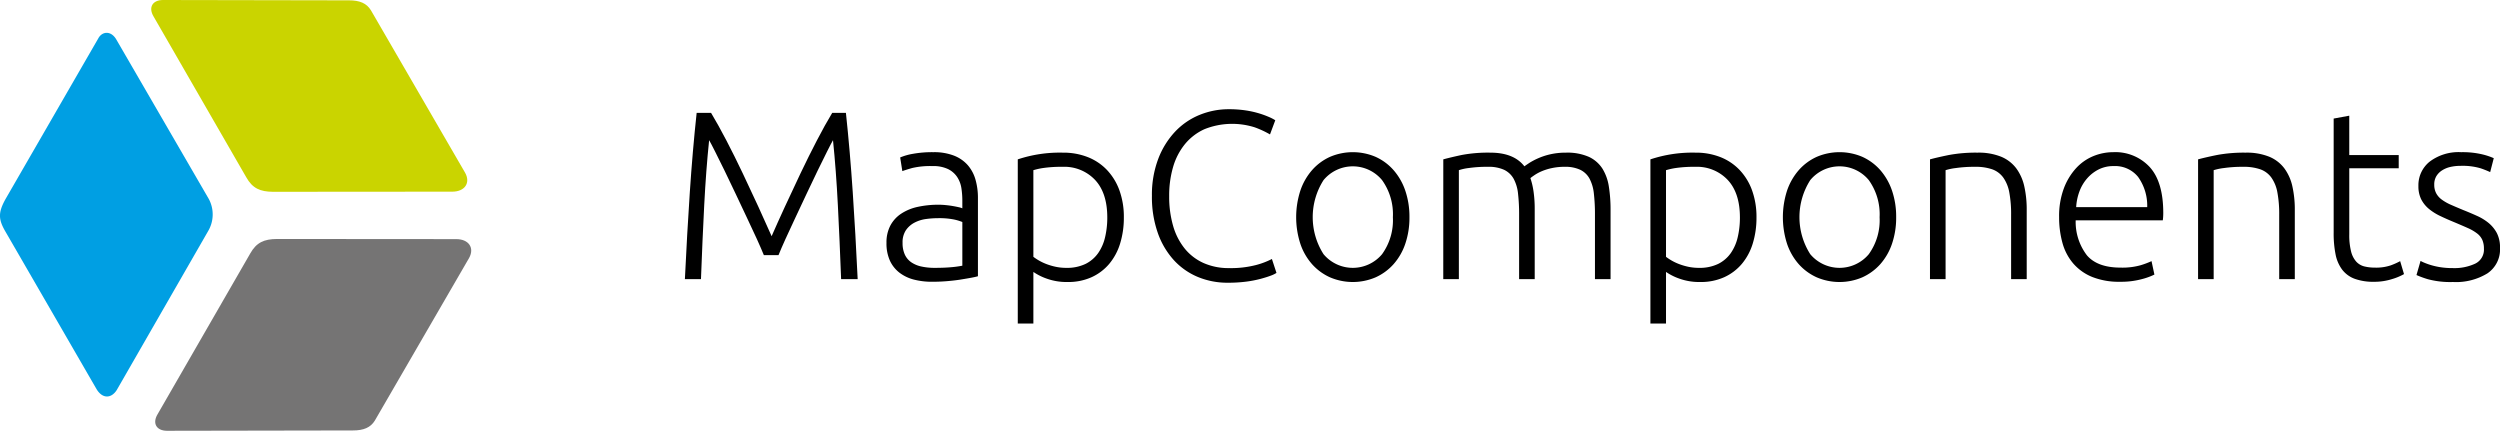 <svg xmlns="http://www.w3.org/2000/svg" width="480.685" height="82.827" viewBox="0 0 480.685 82.827">
  <g id="Group_2" data-name="Group 2" transform="translate(-80 -211)">
    <g id="bran_icon" data-name="bran icon" transform="translate(80 211)">
      <path id="Path_1" data-name="Path 1" d="M651.258,555.3,633.75,585.75c-1.009,1.619-2.725,1.789-3.9-.17l-17.423-30.126c-1.475-2.482-1.521-3.766-.083-6.384l17.873-30.959c.721-1.3,2.4-1.509,3.432.241l17.79,30.673a6.285,6.285,0,0,1-.182,6.272" transform="translate(-611.294 -510.773)" fill="#009fe3"/>
      <path id="Path_2" data-name="Path 2" d="M668.259,571.555l18.116-31.248c1.076-1.919-.04-3.63-2.476-3.63l-34.484-.026c-2.451.022-3.928.664-5.12,2.788L626.479,570.35c-1.046,1.748-.219,3.15,1.769,3.179l35.791-.065c2.052.006,3.4-.555,4.22-1.908" transform="translate(-596.181 -490.701)" fill="#757474"/>
      <path id="Path_3" data-name="Path 3" d="M667.883,515.943,686,547.192c1.076,1.919-.041,3.63-2.476,3.63l-34.484.026c-2.451-.022-3.928-.665-5.12-2.788L626.1,517.149c-1.045-1.748-.219-3.15,1.769-3.179l35.791.065c2.052-.006,3.4.555,4.22,1.908" transform="translate(-596.567 -513.97)" fill="#cad400"/>
    </g>
    <g id="logo_textmark" data-name="logo textmark" transform="translate(211.687 232)">
      <path id="Path_4" data-name="Path 4" d="M685.706,553.494q-.465-1.155-1.321-3.047t-1.925-4.129q-1.067-2.237-2.178-4.615t-2.131-4.451q-1.021-2.079-1.807-3.647t-1.161-2.216q-.6,5.771-.946,12.531t-.622,14.19h-3.092q.416-8.722.946-16.7t1.317-15.276h2.767q1.386,2.307,2.96,5.328t3.12,6.276q1.55,3.255,3,6.414t2.567,5.7q1.109-2.537,2.565-5.7t3.006-6.414q1.55-3.252,3.122-6.276t2.96-5.328h2.63q.781,7.291,1.315,15.276t.946,16.7h-3.183q-.28-7.43-.624-14.19T699,531.388c-.247.432-.63,1.169-1.155,2.216s-1.122,2.261-1.8,3.647-1.384,2.869-2.123,4.451-1.461,3.124-2.168,4.615-1.347,2.869-1.914,4.129-1.009,2.277-1.317,3.047Z" transform="translate(-670.523 -525.438)"/>
      <path id="Path_5" data-name="Path 5" d="M698.655,529.865a10.562,10.562,0,0,1,3.989.669,6.832,6.832,0,0,1,2.654,1.846,7.275,7.275,0,0,1,1.477,2.792,12.7,12.7,0,0,1,.462,3.5v15.045c-.308.093-.754.192-1.337.3s-1.262.223-2.032.347-1.623.221-2.561.3-1.9.117-2.885.117a13.83,13.83,0,0,1-3.483-.415,7.716,7.716,0,0,1-2.77-1.317,6.218,6.218,0,0,1-1.846-2.305,7.983,7.983,0,0,1-.669-3.44,6.94,6.94,0,0,1,.74-3.32,6.246,6.246,0,0,1,2.075-2.285,9.336,9.336,0,0,1,3.185-1.317,18.488,18.488,0,0,1,4.015-.413q.644,0,1.361.069c.476.047.936.107,1.384.184s.829.154,1.153.229a3.74,3.74,0,0,1,.671.209v-1.477a15.785,15.785,0,0,0-.184-2.421,5.339,5.339,0,0,0-.81-2.123,4.492,4.492,0,0,0-1.752-1.524,6.588,6.588,0,0,0-2.976-.577,15.411,15.411,0,0,0-3.922.371q-1.292.371-1.892.6l-.415-2.63a10.99,10.99,0,0,1,2.423-.693A20.762,20.762,0,0,1,698.655,529.865Zm.276,22.241q1.753,0,3.069-.115a20.4,20.4,0,0,0,2.239-.3v-8.4a9.3,9.3,0,0,0-1.615-.484,14.424,14.424,0,0,0-3.047-.253,17.334,17.334,0,0,0-2.308.16,6.726,6.726,0,0,0-2.216.691,4.6,4.6,0,0,0-1.659,1.455,4.178,4.178,0,0,0-.646,2.445,5.245,5.245,0,0,0,.438,2.261,3.627,3.627,0,0,0,1.248,1.477,5.45,5.45,0,0,0,1.937.806A11.675,11.675,0,0,0,698.931,552.106Z" transform="translate(-650.893 -521.605)"/>
      <path id="Path_6" data-name="Path 6" d="M705.115,562.767h-3V531.2a25.619,25.619,0,0,1,8.675-1.291,12.776,12.776,0,0,1,4.777.855,10.317,10.317,0,0,1,3.691,2.468,11.261,11.261,0,0,1,2.4,3.922,15,15,0,0,1,.853,5.215,16.767,16.767,0,0,1-.715,5.006,11.164,11.164,0,0,1-2.1,3.922,9.646,9.646,0,0,1-3.391,2.561,10.865,10.865,0,0,1-4.591.924,11.307,11.307,0,0,1-4.084-.669,10.687,10.687,0,0,1-2.514-1.27Zm0-12.828a10.224,10.224,0,0,0,1.037.691,10.051,10.051,0,0,0,1.453.693,11.882,11.882,0,0,0,1.8.531,9.707,9.707,0,0,0,2.03.207,8.173,8.173,0,0,0,3.716-.762,6.505,6.505,0,0,0,2.421-2.077,8.782,8.782,0,0,0,1.339-3.09,16.456,16.456,0,0,0,.415-3.762q0-4.707-2.354-7.221a8.125,8.125,0,0,0-6.23-2.516,24.8,24.8,0,0,0-3.576.207,13.089,13.089,0,0,0-2.052.44Z" transform="translate(-638.111 -521.559)"/>
      <path id="Path_7" data-name="Path 7" d="M729.428,559.149a14.773,14.773,0,0,1-5.744-1.106,13.05,13.05,0,0,1-4.615-3.231,15.231,15.231,0,0,1-3.092-5.237,20.769,20.769,0,0,1-1.131-7.129,19.416,19.416,0,0,1,1.222-7.129,15.812,15.812,0,0,1,3.256-5.237,13.409,13.409,0,0,1,4.706-3.207,14.716,14.716,0,0,1,5.583-1.084,21.564,21.564,0,0,1,3.276.229,18.106,18.106,0,0,1,2.583.577,17.635,17.635,0,0,1,1.892.693,8.192,8.192,0,0,1,1.2.622l-1.015,2.723a18.3,18.3,0,0,0-2.934-1.361,14.363,14.363,0,0,0-9.642.344,10.351,10.351,0,0,0-3.762,2.863,12.427,12.427,0,0,0-2.285,4.384,19.579,19.579,0,0,0-.762,5.63,20.18,20.18,0,0,0,.762,5.746,12.333,12.333,0,0,0,2.239,4.36,9.867,9.867,0,0,0,3.622,2.767,11.793,11.793,0,0,0,4.915.97,19.231,19.231,0,0,0,5.1-.575,14.838,14.838,0,0,0,3.114-1.177l.877,2.676a5.339,5.339,0,0,1-1.106.531q-.787.3-1.983.622a21.743,21.743,0,0,1-2.771.531A27,27,0,0,1,729.428,559.149Z" transform="translate(-625.048 -525.788)"/>
      <path id="Path_8" data-name="Path 8" d="M750.317,542.369a15.5,15.5,0,0,1-.806,5.122,11.45,11.45,0,0,1-2.263,3.924,10.3,10.3,0,0,1-3.438,2.514,11.129,11.129,0,0,1-8.766,0,10.3,10.3,0,0,1-3.438-2.514,11.386,11.386,0,0,1-2.261-3.924,16.636,16.636,0,0,1,0-10.245,11.653,11.653,0,0,1,2.261-3.945,10.176,10.176,0,0,1,3.438-2.538,11.153,11.153,0,0,1,8.766,0,10.175,10.175,0,0,1,3.438,2.538,11.72,11.72,0,0,1,2.263,3.945A15.532,15.532,0,0,1,750.317,542.369Zm-3.185,0a11.251,11.251,0,0,0-2.077-7.129,7.3,7.3,0,0,0-11.258,0,13.227,13.227,0,0,0,0,14.236,7.34,7.34,0,0,0,11.258,0A11.157,11.157,0,0,0,747.132,542.369Z" transform="translate(-611.004 -521.605)"/>
      <path id="Path_9" data-name="Path 9" d="M742.5,531.2q1.337-.368,3.484-.831a27.418,27.418,0,0,1,5.559-.46q4.522,0,6.552,2.632c.154-.124.456-.33.9-.624a12.329,12.329,0,0,1,1.686-.9,12.89,12.89,0,0,1,2.374-.786,13.269,13.269,0,0,1,3.023-.322,10.3,10.3,0,0,1,4.406.806,6.2,6.2,0,0,1,2.609,2.261,9.155,9.155,0,0,1,1.244,3.485,28.388,28.388,0,0,1,.324,4.431V554.23h-3V541.861a34.9,34.9,0,0,0-.209-4.082,7.867,7.867,0,0,0-.831-2.863,4.06,4.06,0,0,0-1.777-1.706,6.717,6.717,0,0,0-3-.577,11.426,11.426,0,0,0-2.514.255,10.548,10.548,0,0,0-1.963.62,8.373,8.373,0,0,0-1.359.74c-.354.245-.608.431-.76.555a14.416,14.416,0,0,1,.62,2.7,22.839,22.839,0,0,1,.209,3.161V554.23h-3V541.861a34.939,34.939,0,0,0-.207-4.082,7.622,7.622,0,0,0-.853-2.863,4.169,4.169,0,0,0-1.823-1.706,7.121,7.121,0,0,0-3.116-.577,24.6,24.6,0,0,0-3.667.231,9.645,9.645,0,0,0-1.917.415v20.95h-3Z" transform="translate(-596.679 -521.559)"/>
      <path id="Path_10" data-name="Path 10" d="M765.155,562.767h-3V531.2a25.618,25.618,0,0,1,8.675-1.291,12.776,12.776,0,0,1,4.777.855,10.317,10.317,0,0,1,3.691,2.468,11.23,11.23,0,0,1,2.4,3.922,15,15,0,0,1,.853,5.215,16.763,16.763,0,0,1-.715,5.006,11.163,11.163,0,0,1-2.1,3.922,9.647,9.647,0,0,1-3.391,2.561,10.864,10.864,0,0,1-4.591.924,11.306,11.306,0,0,1-4.084-.669,10.686,10.686,0,0,1-2.514-1.27Zm0-12.828a10.034,10.034,0,0,0,2.49,1.384,11.879,11.879,0,0,0,1.8.531,9.705,9.705,0,0,0,2.03.207,8.174,8.174,0,0,0,3.716-.762,6.506,6.506,0,0,0,2.421-2.077,8.782,8.782,0,0,0,1.339-3.09,16.456,16.456,0,0,0,.415-3.762q0-4.707-2.354-7.221a8.126,8.126,0,0,0-6.23-2.516,24.8,24.8,0,0,0-3.576.207,13.1,13.1,0,0,0-2.052.44Z" transform="translate(-576.512 -521.559)"/>
      <path id="Path_11" data-name="Path 11" d="M796.508,542.369a15.452,15.452,0,0,1-.806,5.122,11.482,11.482,0,0,1-2.261,3.924A10.34,10.34,0,0,1,790,553.929a11.134,11.134,0,0,1-8.768,0,10.318,10.318,0,0,1-3.438-2.514,11.45,11.45,0,0,1-2.261-3.924,16.674,16.674,0,0,1,0-10.245A11.72,11.72,0,0,1,777.8,533.3a10.2,10.2,0,0,1,3.438-2.538,11.157,11.157,0,0,1,8.768,0,10.218,10.218,0,0,1,3.438,2.538,11.753,11.753,0,0,1,2.261,3.945A15.482,15.482,0,0,1,796.508,542.369Zm-3.185,0a11.264,11.264,0,0,0-2.075-7.129,7.3,7.3,0,0,0-11.26,0,13.238,13.238,0,0,0,0,14.236,7.342,7.342,0,0,0,11.26,0A11.169,11.169,0,0,0,793.323,542.369Z" transform="translate(-563.612 -521.605)"/>
      <path id="Path_12" data-name="Path 12" d="M788.69,531.2q1.34-.368,3.6-.831a28.363,28.363,0,0,1,5.537-.46,11.555,11.555,0,0,1,4.544.784,6.976,6.976,0,0,1,2.909,2.239,9.164,9.164,0,0,1,1.546,3.485,20.309,20.309,0,0,1,.46,4.475V554.23h-3V541.861a22.579,22.579,0,0,0-.346-4.291,7.147,7.147,0,0,0-1.155-2.861,4.485,4.485,0,0,0-2.121-1.592,9.665,9.665,0,0,0-3.3-.484,25.185,25.185,0,0,0-3.669.231,11.128,11.128,0,0,0-2.008.415v20.95h-3Z" transform="translate(-549.289 -521.559)"/>
      <path id="Path_13" data-name="Path 13" d="M800.944,542.322a15.118,15.118,0,0,1,.9-5.468,12.029,12.029,0,0,1,2.352-3.9,9.3,9.3,0,0,1,3.323-2.33,10.133,10.133,0,0,1,3.853-.76,9,9,0,0,1,6.992,2.861q2.6,2.86,2.605,8.815c0,.245-.008.49-.022.738s-.038.476-.069.693H804.129a10.56,10.56,0,0,0,2.168,6.736q2.03,2.352,6.461,2.352a12.963,12.963,0,0,0,3.876-.462,16.16,16.16,0,0,0,2.079-.782l.551,2.583a12.5,12.5,0,0,1-2.421.877,15.3,15.3,0,0,1-4.178.508,13.912,13.912,0,0,1-5.35-.924,9.57,9.57,0,0,1-3.647-2.585,10.23,10.23,0,0,1-2.077-3.944A18.323,18.323,0,0,1,800.944,542.322Zm16.937-1.89a9.488,9.488,0,0,0-1.756-5.814,5.671,5.671,0,0,0-4.706-2.079,6.251,6.251,0,0,0-2.883.648,7.279,7.279,0,0,0-2.214,1.73,7.981,7.981,0,0,0-1.477,2.514,10.261,10.261,0,0,0-.622,3Z" transform="translate(-536.716 -521.605)"/>
      <path id="Path_14" data-name="Path 14" d="M814.132,531.2q1.337-.368,3.6-.831a28.37,28.37,0,0,1,5.539-.46,11.571,11.571,0,0,1,4.544.784,6.97,6.97,0,0,1,2.907,2.239,9.1,9.1,0,0,1,1.546,3.485,20.3,20.3,0,0,1,.462,4.475V554.23h-3V541.861a22.557,22.557,0,0,0-.347-4.291,7.146,7.146,0,0,0-1.153-2.861,4.49,4.49,0,0,0-2.123-1.592,9.665,9.665,0,0,0-3.3-.484,25.157,25.157,0,0,0-3.667.231,11.211,11.211,0,0,0-2.01.415v20.95h-3Z" transform="translate(-523.186 -521.559)"/>
      <path id="Path_15" data-name="Path 15" d="M830,533.969h9.506v2.538H830V549.2a12.876,12.876,0,0,0,.346,3.3,4.6,4.6,0,0,0,.993,1.961,3.148,3.148,0,0,0,1.568.924,8.364,8.364,0,0,0,2.03.229,8.72,8.72,0,0,0,3.047-.438,13.426,13.426,0,0,0,1.8-.806l.74,2.49a10.779,10.779,0,0,1-2.261.946,11.178,11.178,0,0,1-3.509.533,10.465,10.465,0,0,1-3.716-.577,5.364,5.364,0,0,1-2.4-1.755,7.151,7.151,0,0,1-1.27-2.93,20.489,20.489,0,0,1-.369-4.155V526.955l3-.553Z" transform="translate(-509.983 -525.158)"/>
      <path id="Path_16" data-name="Path 16" d="M841.873,552.153a9.423,9.423,0,0,0,4.271-.853,2.983,2.983,0,0,0,1.684-2.885,4.147,4.147,0,0,0-.3-1.661,3.243,3.243,0,0,0-.991-1.246,8.526,8.526,0,0,0-1.821-1.062q-1.134-.507-2.792-1.2-1.343-.553-2.539-1.13a10.417,10.417,0,0,1-2.123-1.337,5.869,5.869,0,0,1-1.479-1.825,5.551,5.551,0,0,1-.551-2.583,5.8,5.8,0,0,1,2.19-4.706,9.226,9.226,0,0,1,6.023-1.8,16.449,16.449,0,0,1,4.038.413,12.89,12.89,0,0,1,2.237.74l-.691,2.676a18.6,18.6,0,0,0-1.868-.74,12.355,12.355,0,0,0-3.855-.46,8.544,8.544,0,0,0-1.915.207,5.062,5.062,0,0,0-1.59.65,3.447,3.447,0,0,0-1.108,1.108,3.052,3.052,0,0,0-.415,1.641,3.453,3.453,0,0,0,.371,1.663,3.637,3.637,0,0,0,1.084,1.228,9.061,9.061,0,0,0,1.752.991c.693.306,1.483.642,2.376,1.011.924.369,1.805.742,2.652,1.126a9.786,9.786,0,0,1,2.241,1.38,6.474,6.474,0,0,1,1.568,1.937,6.036,6.036,0,0,1,.6,2.84,5.549,5.549,0,0,1-2.423,4.891,11.554,11.554,0,0,1-6.623,1.661,16.659,16.659,0,0,1-4.8-.531,18.139,18.139,0,0,1-2.216-.808l.784-2.723a4.827,4.827,0,0,0,.6.3,12.381,12.381,0,0,0,1.244.46,13.58,13.58,0,0,0,1.87.44A15.1,15.1,0,0,0,841.873,552.153Z" transform="translate(-501.921 -521.605)"/>
    </g>
  </g>
</svg>
